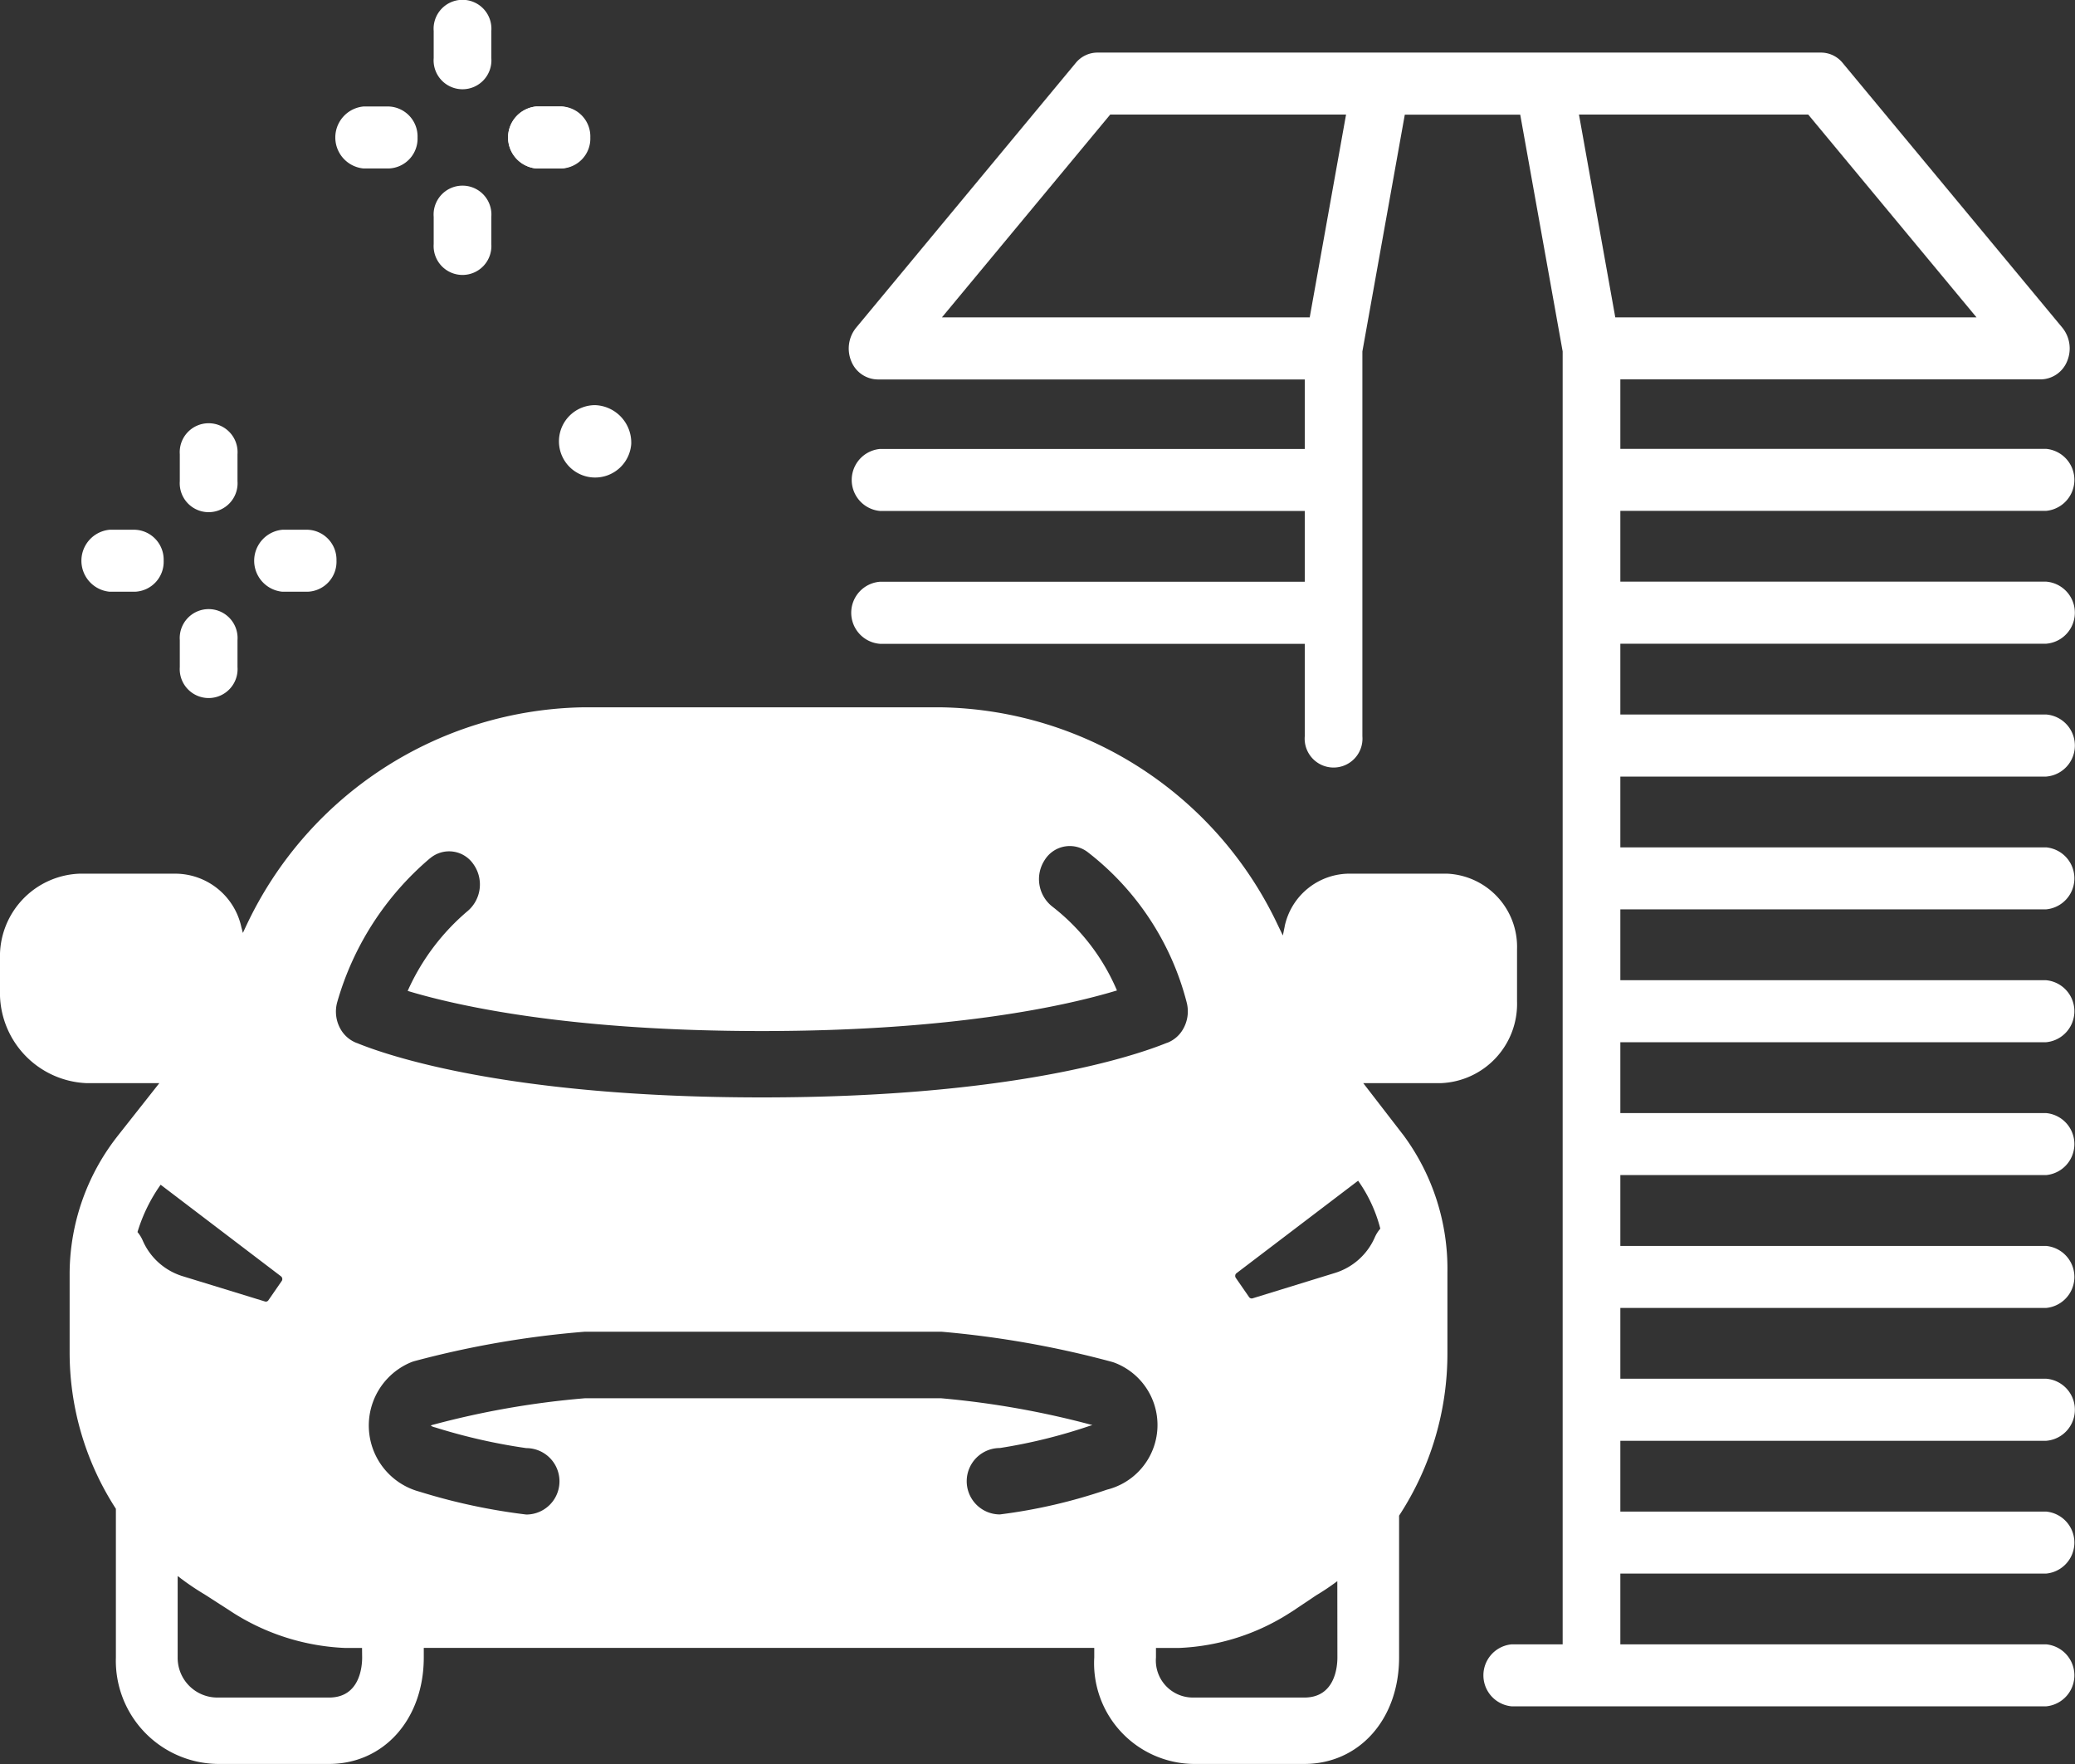 <svg xmlns="http://www.w3.org/2000/svg" width="100" height="85" viewBox="0 0 100 85"><rect x="0" y="0" width="100" height="85" fill="#333333" stroke="none"/><g transform="translate(-334 -164.62)"><path d="M408.023,178.55h-1.216a1.5,1.5,0,0,0,0,2.987h1.216a1.5,1.5,0,0,0,0-2.987Z" transform="translate(-46.961 -8.799)" fill="#fff"/><g transform="translate(334 164.62)"><g transform="translate(0 34.083)"><path d="M403.723,265.165h-4.658a3.2,3.2,0,0,0-3.154,2.545c0,.015,0,.029-.007.044l-.079.39-.206-.424a.114.114,0,0,0-.014-.029A18.289,18.289,0,0,0,379.37,257.15H362.082a18.281,18.281,0,0,0-16.223,10.542.219.219,0,0,0-.014.029l-.14.3-.072-.273a3.267,3.267,0,0,0-3.147-2.582h-4.658A3.986,3.986,0,0,0,334,269.283v1.477a4.356,4.356,0,0,0,4.185,4.5h3.493l-2.041,2.586a.2.2,0,0,1-.021.029,10.782,10.782,0,0,0-2.26,6.505v3.838a13.842,13.842,0,0,0,2.229,7.551v7.164a4.972,4.972,0,0,0,4.914,5.131h5.356c2.647,0,4.568-2.159,4.568-5.131v-.46h32.312v.46a4.852,4.852,0,0,0,4.767,5.131h5.356c2.647,0,4.568-2.159,4.568-5.131V296.1a14.256,14.256,0,0,0,2.329-7.883v-3.838a10.828,10.828,0,0,0-2.1-6.586l-1.956-2.534h3.74a3.822,3.822,0,0,0,3.671-3.949v-2.5A3.528,3.528,0,0,0,403.723,265.165Zm-49-.737a1.419,1.419,0,0,1,2.089.276,1.682,1.682,0,0,1-.257,2.247,10.813,10.813,0,0,0-2.908,3.864c2.421.733,7.815,1.934,17.072,1.934,9.277,0,14.7-1.227,17.11-1.956a10.126,10.126,0,0,0-3.137-4.059,1.683,1.683,0,0,1-.339-2.236,1.421,1.421,0,0,1,2.079-.361,13.351,13.351,0,0,1,4.757,7.231,1.708,1.708,0,0,1-.185,1.308,1.5,1.5,0,0,1-.767.645l-.01,0c-1.517.615-7.4,2.626-19.507,2.626-12.181,0-18.024-2.007-19.524-2.623l-.007,0a1.518,1.518,0,0,1-.771-.659,1.7,1.7,0,0,1-.158-1.337A14.184,14.184,0,0,1,354.719,264.428Zm24.651,26.016H362.182a41.467,41.467,0,0,0-7.377,1.293.118.118,0,0,0-.041.026.491.491,0,0,0,.178.077l.041.011a27.737,27.737,0,0,0,4.38.995,1.6,1.6,0,0,1,0,3.2,28.954,28.954,0,0,1-5.14-1.1,3.3,3.3,0,0,1-.425-6.232,1.565,1.565,0,0,1,.185-.063,45.926,45.926,0,0,1,8.2-1.414H379.37a47.027,47.027,0,0,1,8.2,1.448,1.646,1.646,0,0,1,.188.063,3.211,3.211,0,0,1-.411,6.1,25.894,25.894,0,0,1-5.158,1.193,1.6,1.6,0,0,1,0-3.2,25.823,25.823,0,0,0,4.353-1.076.51.51,0,0,1,.072-.018l.031-.011A42.5,42.5,0,0,0,379.37,290.445Zm-37.63-10.288,5.794,4.409a.164.164,0,0,1,.065.11.161.161,0,0,1-.031.125l-.634.917a.147.147,0,0,1-.168.063l-3.983-1.223a3.085,3.085,0,0,1-1.918-1.735,1.672,1.672,0,0,0-.243-.387A7.859,7.859,0,0,1,341.74,280.157Zm9.709,22.779c0,.453-.116,1.93-1.592,1.93H344.5a1.914,1.914,0,0,1-1.938-1.93v-3.927a12.6,12.6,0,0,0,1.3.888l1.271.818a.577.577,0,0,0,.048.033,10.914,10.914,0,0,0,5.445,1.728h.822Zm47,0c0,.453-.116,1.93-1.592,1.93H391.5a1.785,1.785,0,0,1-1.791-1.93v-.46h1.116a10.7,10.7,0,0,0,5.394-1.728l.072-.044,1.137-.762a11.468,11.468,0,0,0,1.021-.685Zm2.068-20.664a1.626,1.626,0,0,0-.257.4,3.088,3.088,0,0,1-1.918,1.731l-3.983,1.227a.153.153,0,0,1-.168-.063l-.634-.917a.165.165,0,0,1-.031-.125.152.152,0,0,1,.065-.11l5.856-4.453A6.976,6.976,0,0,1,400.521,282.271Z" transform="translate(-334 -257.15)" fill="#fff"/></g><g transform="translate(3.894 20.392)"><path d="M362.081,221.475v1.3a1.394,1.394,0,1,1-2.781,0v-1.3a1.394,1.394,0,1,1,2.781,0Z" transform="translate(-354.529 -219.98)" fill="#fff"/><path d="M362.081,245.786v1.3a1.394,1.394,0,1,1-2.781,0v-1.3a1.394,1.394,0,1,1,2.781,0Z" transform="translate(-354.529 -235.335)" fill="#fff"/><path d="M349.363,235.4a1.442,1.442,0,0,1-1.387,1.5H346.76a1.5,1.5,0,0,1,0-2.987h1.216A1.441,1.441,0,0,1,349.363,235.4Z" transform="translate(-345.37 -228.779)" fill="#fff"/><path d="M373.683,235.4a1.445,1.445,0,0,1-1.39,1.5h-1.216a1.5,1.5,0,0,1,0-2.987h1.216A1.444,1.444,0,0,1,373.683,235.4Z" transform="translate(-361.361 -228.779)" fill="#fff"/></g><g transform="translate(16.13)"><path d="M397.807,166.116v1.3a1.393,1.393,0,1,1-2.777,0v-1.3a1.393,1.393,0,1,1,2.777,0Z" transform="translate(-390.259 -164.62)" fill="#fff"/><path d="M397.807,190.425v1.308a1.392,1.392,0,1,1-2.777,0v-1.308a1.393,1.393,0,1,1,2.777,0Z" transform="translate(-390.259 -179.975)" fill="#fff"/><path d="M385.093,180.045a1.441,1.441,0,0,1-1.39,1.492H382.49a1.5,1.5,0,0,1,0-2.987H383.7A1.445,1.445,0,0,1,385.093,180.045Z" transform="translate(-381.1 -173.419)" fill="#fff"/><path d="M409.41,180.045a1.441,1.441,0,0,1-1.387,1.492h-1.216a1.5,1.5,0,0,1,0-2.987h1.216A1.444,1.444,0,0,1,409.41,180.045Z" transform="translate(-397.091 -173.419)" fill="#fff"/></g><path d="M416.149,219.488a1.744,1.744,0,1,1-1.74-1.868A1.809,1.809,0,0,1,416.149,219.488Z" transform="translate(-385.728 -198.098)" fill="#fff"/><g transform="translate(40.904 2.534)"><path d="M511.145,199.984a1.5,1.5,0,0,0,0-2.991H490.625v-3.411h20.521a1.5,1.5,0,0,0,0-2.987H490.625v-3.348h20.264a1.394,1.394,0,0,0,1.271-.884,1.591,1.591,0,0,0-.233-1.606L501.34,172a1.349,1.349,0,0,0-1.038-.5H465.416a1.355,1.355,0,0,0-1.038.5l-10.586,12.76a1.591,1.591,0,0,0-.233,1.606,1.394,1.394,0,0,0,1.271.884h20.586V190.6H454.943a1.5,1.5,0,0,0,0,2.987h20.473v3.411H454.943a1.5,1.5,0,0,0,0,2.991h20.473v4.457a1.393,1.393,0,1,0,2.777,0V185.9l2.044-11.408H485.8l2.045,11.408V248.2h-2.459a1.5,1.5,0,0,0,0,2.987h25.76a1.5,1.5,0,0,0,0-2.987H490.625V244.79h20.521a1.5,1.5,0,0,0,0-2.987H490.625v-3.411h20.521a1.5,1.5,0,0,0,0-2.991H490.625V231.99h20.521a1.5,1.5,0,0,0,0-2.987H490.625v-3.415h20.521a1.5,1.5,0,0,0,0-2.987H490.625v-3.415h20.521a1.5,1.5,0,0,0,0-2.987H490.625v-3.415h20.521a1.5,1.5,0,0,0,0-2.987H490.625v-3.411h20.521a1.5,1.5,0,0,0,0-2.991H490.625v-3.411Zm-35.49-15.725H457.93l8.11-9.772h11.366Zm14.726,0-1.75-9.772H499.68l8.11,9.772Z" transform="translate(-453.44 -171.5)" fill="#fff"/></g></g></g></svg>